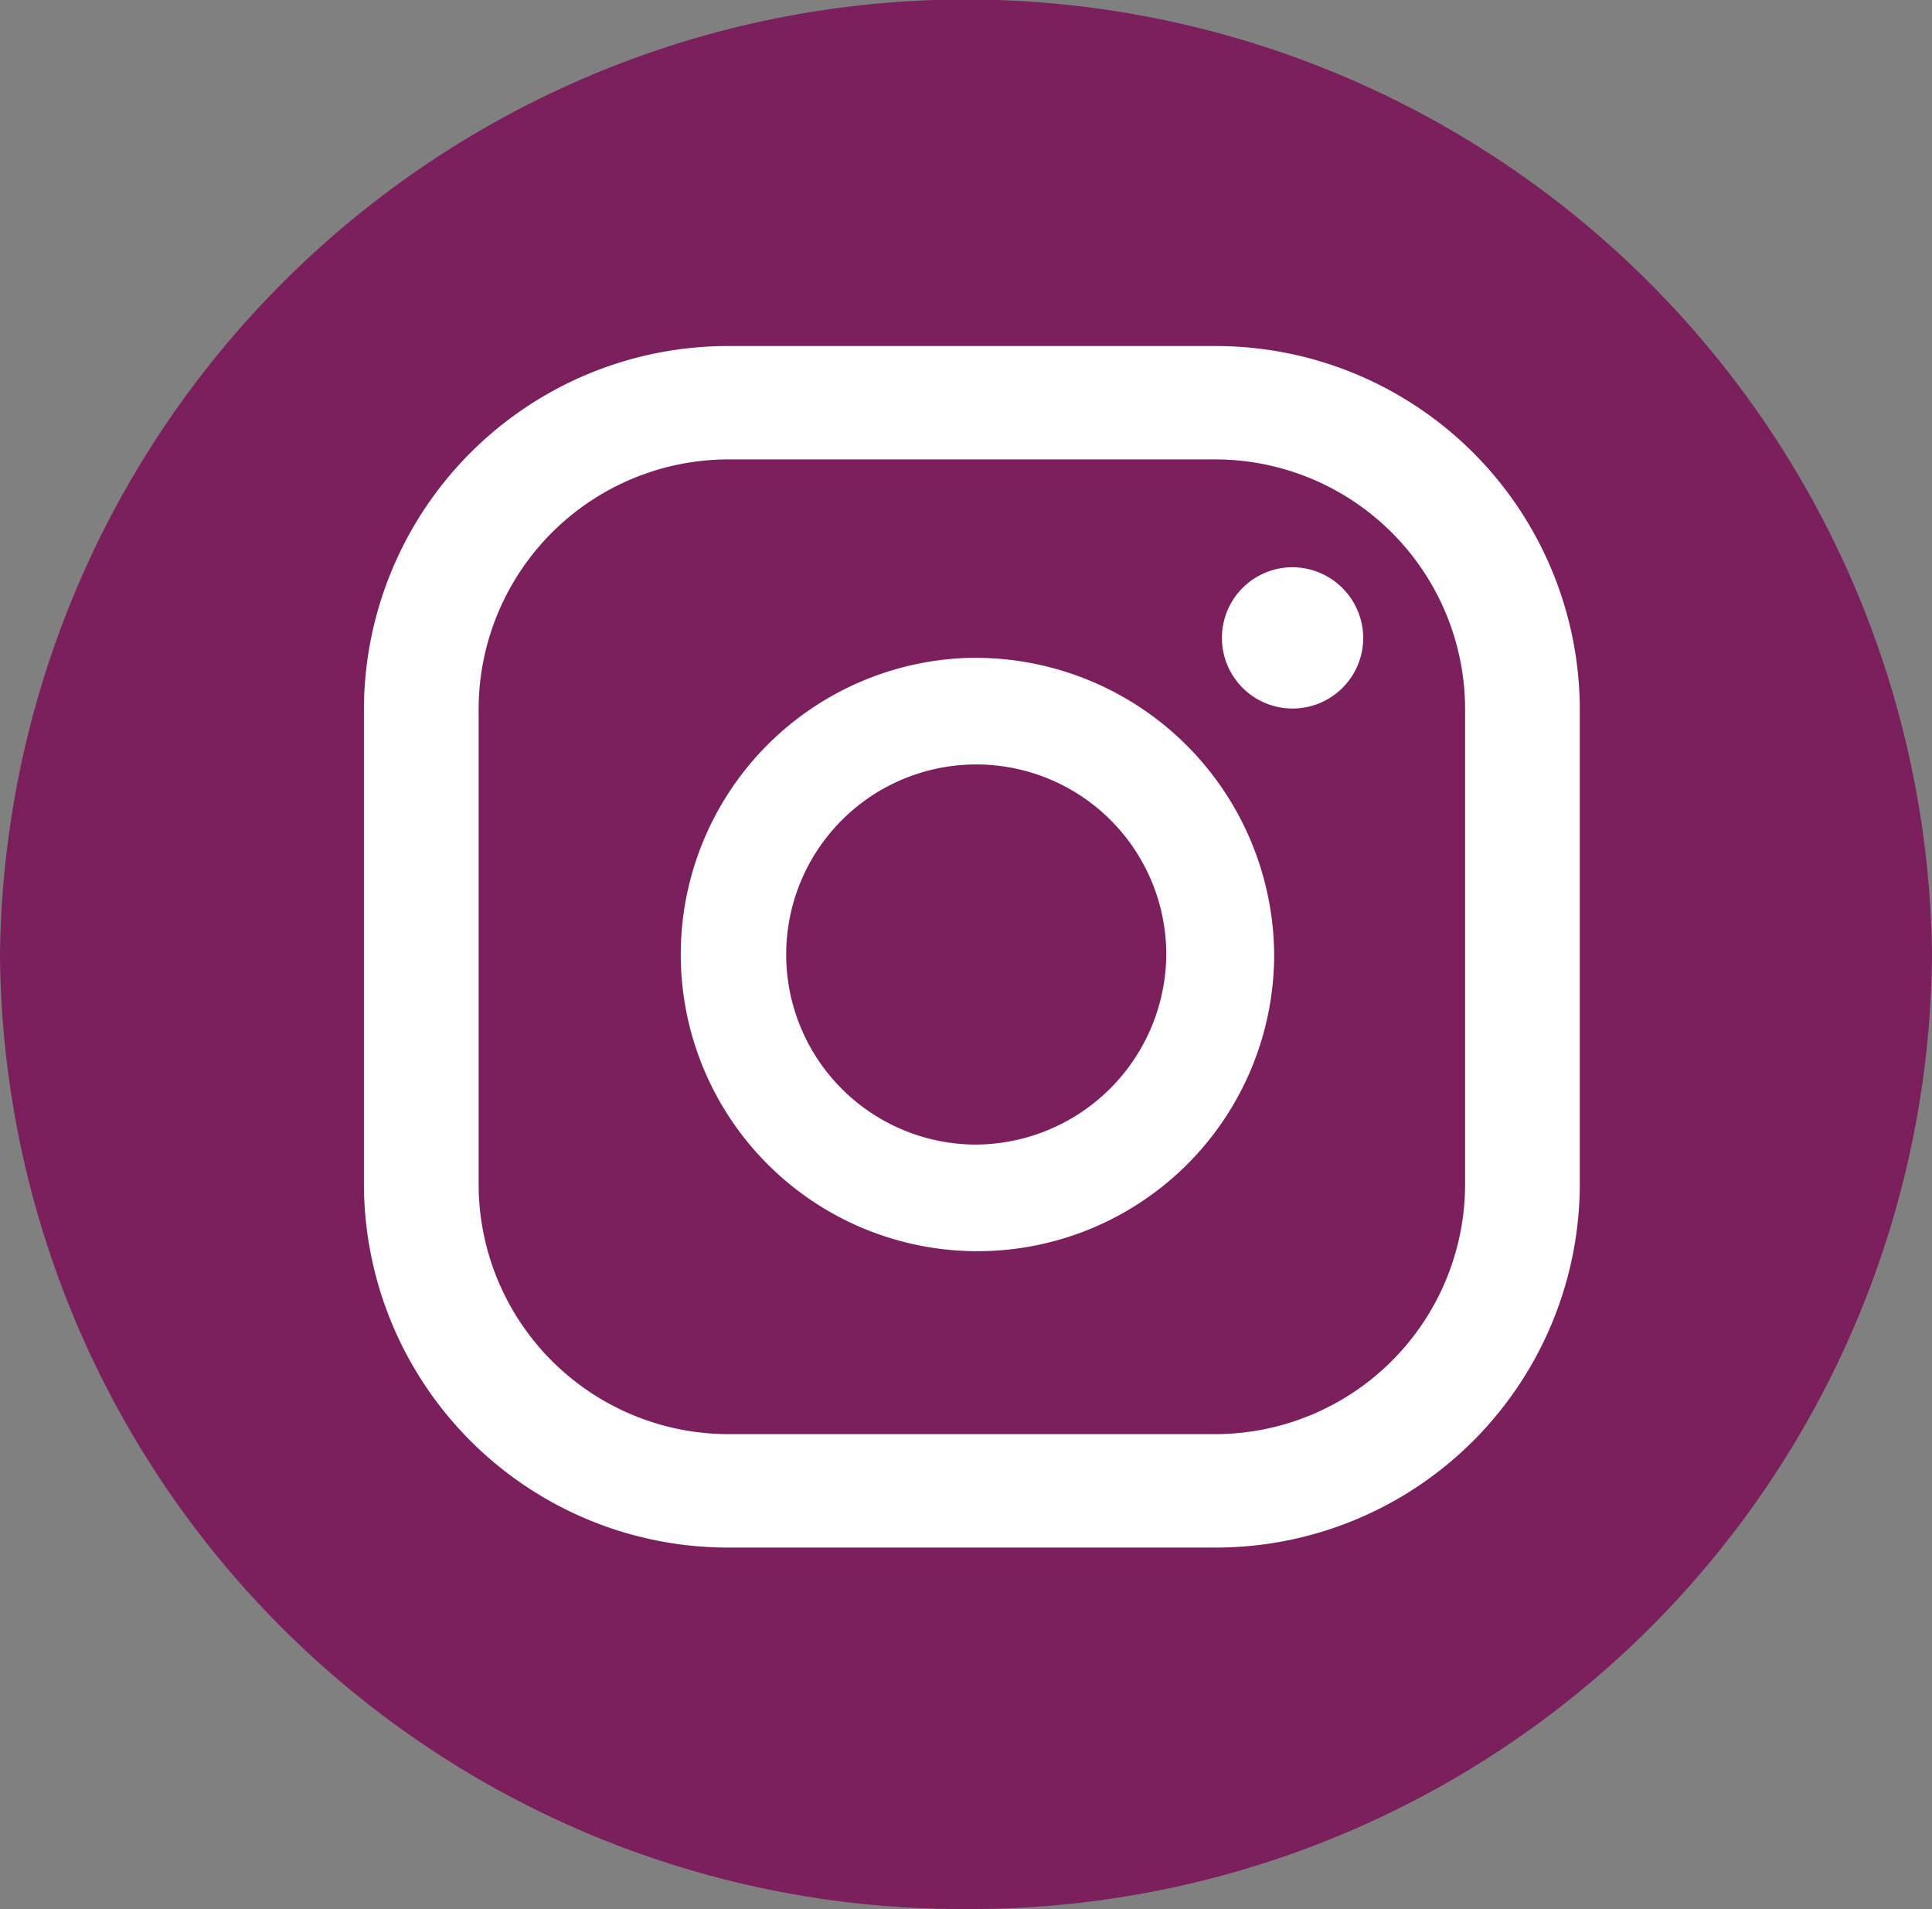 <svg xmlns="http://www.w3.org/2000/svg" viewBox="0 0 30 29.64"><rect x="0" y="0" width="30" height="29.64" fill="#808080" stroke="none"/><defs><style>.cls-1{fill:#fff;}.cls-2{fill:#7c1f5d;}</style></defs><g id="Layer_2" data-name="Layer 2"><g id="footer"><ellipse class="cls-1" cx="14.989" cy="14.694" rx="13.139" ry="12.981"/><path class="cls-2" d="M15,29.64A14.928,14.928,0,0,1,0,14.82a15.001,15.001,0,0,1,30,0A14.928,14.928,0,0,1,15,29.64Zm5.058-20.833a1.097,1.097,0,1,0,1.11,1.097A1.103,1.103,0,0,0,20.058,8.807Zm-4.935,1.406a4.607,4.607,0,1,0,4.662,4.607A4.64,4.64,0,0,0,15.123,10.214Zm0,7.558a2.951,2.951,0,1,1,2.987-2.951A2.972,2.972,0,0,1,15.123,17.771Zm9.408-6.78A5.653,5.653,0,0,0,18.844,5.373H11.338A5.653,5.653,0,0,0,5.651,10.992v7.417a5.653,5.653,0,0,0,5.687,5.619h7.506a5.653,5.653,0,0,0,5.687-5.619Zm-1.781,7.417a3.883,3.883,0,0,1-3.906,3.859H11.338a3.883,3.883,0,0,1-3.906-3.859V10.992A3.883,3.883,0,0,1,11.338,7.133h7.506a3.883,3.883,0,0,1,3.906,3.859Z"/></g></g></svg>